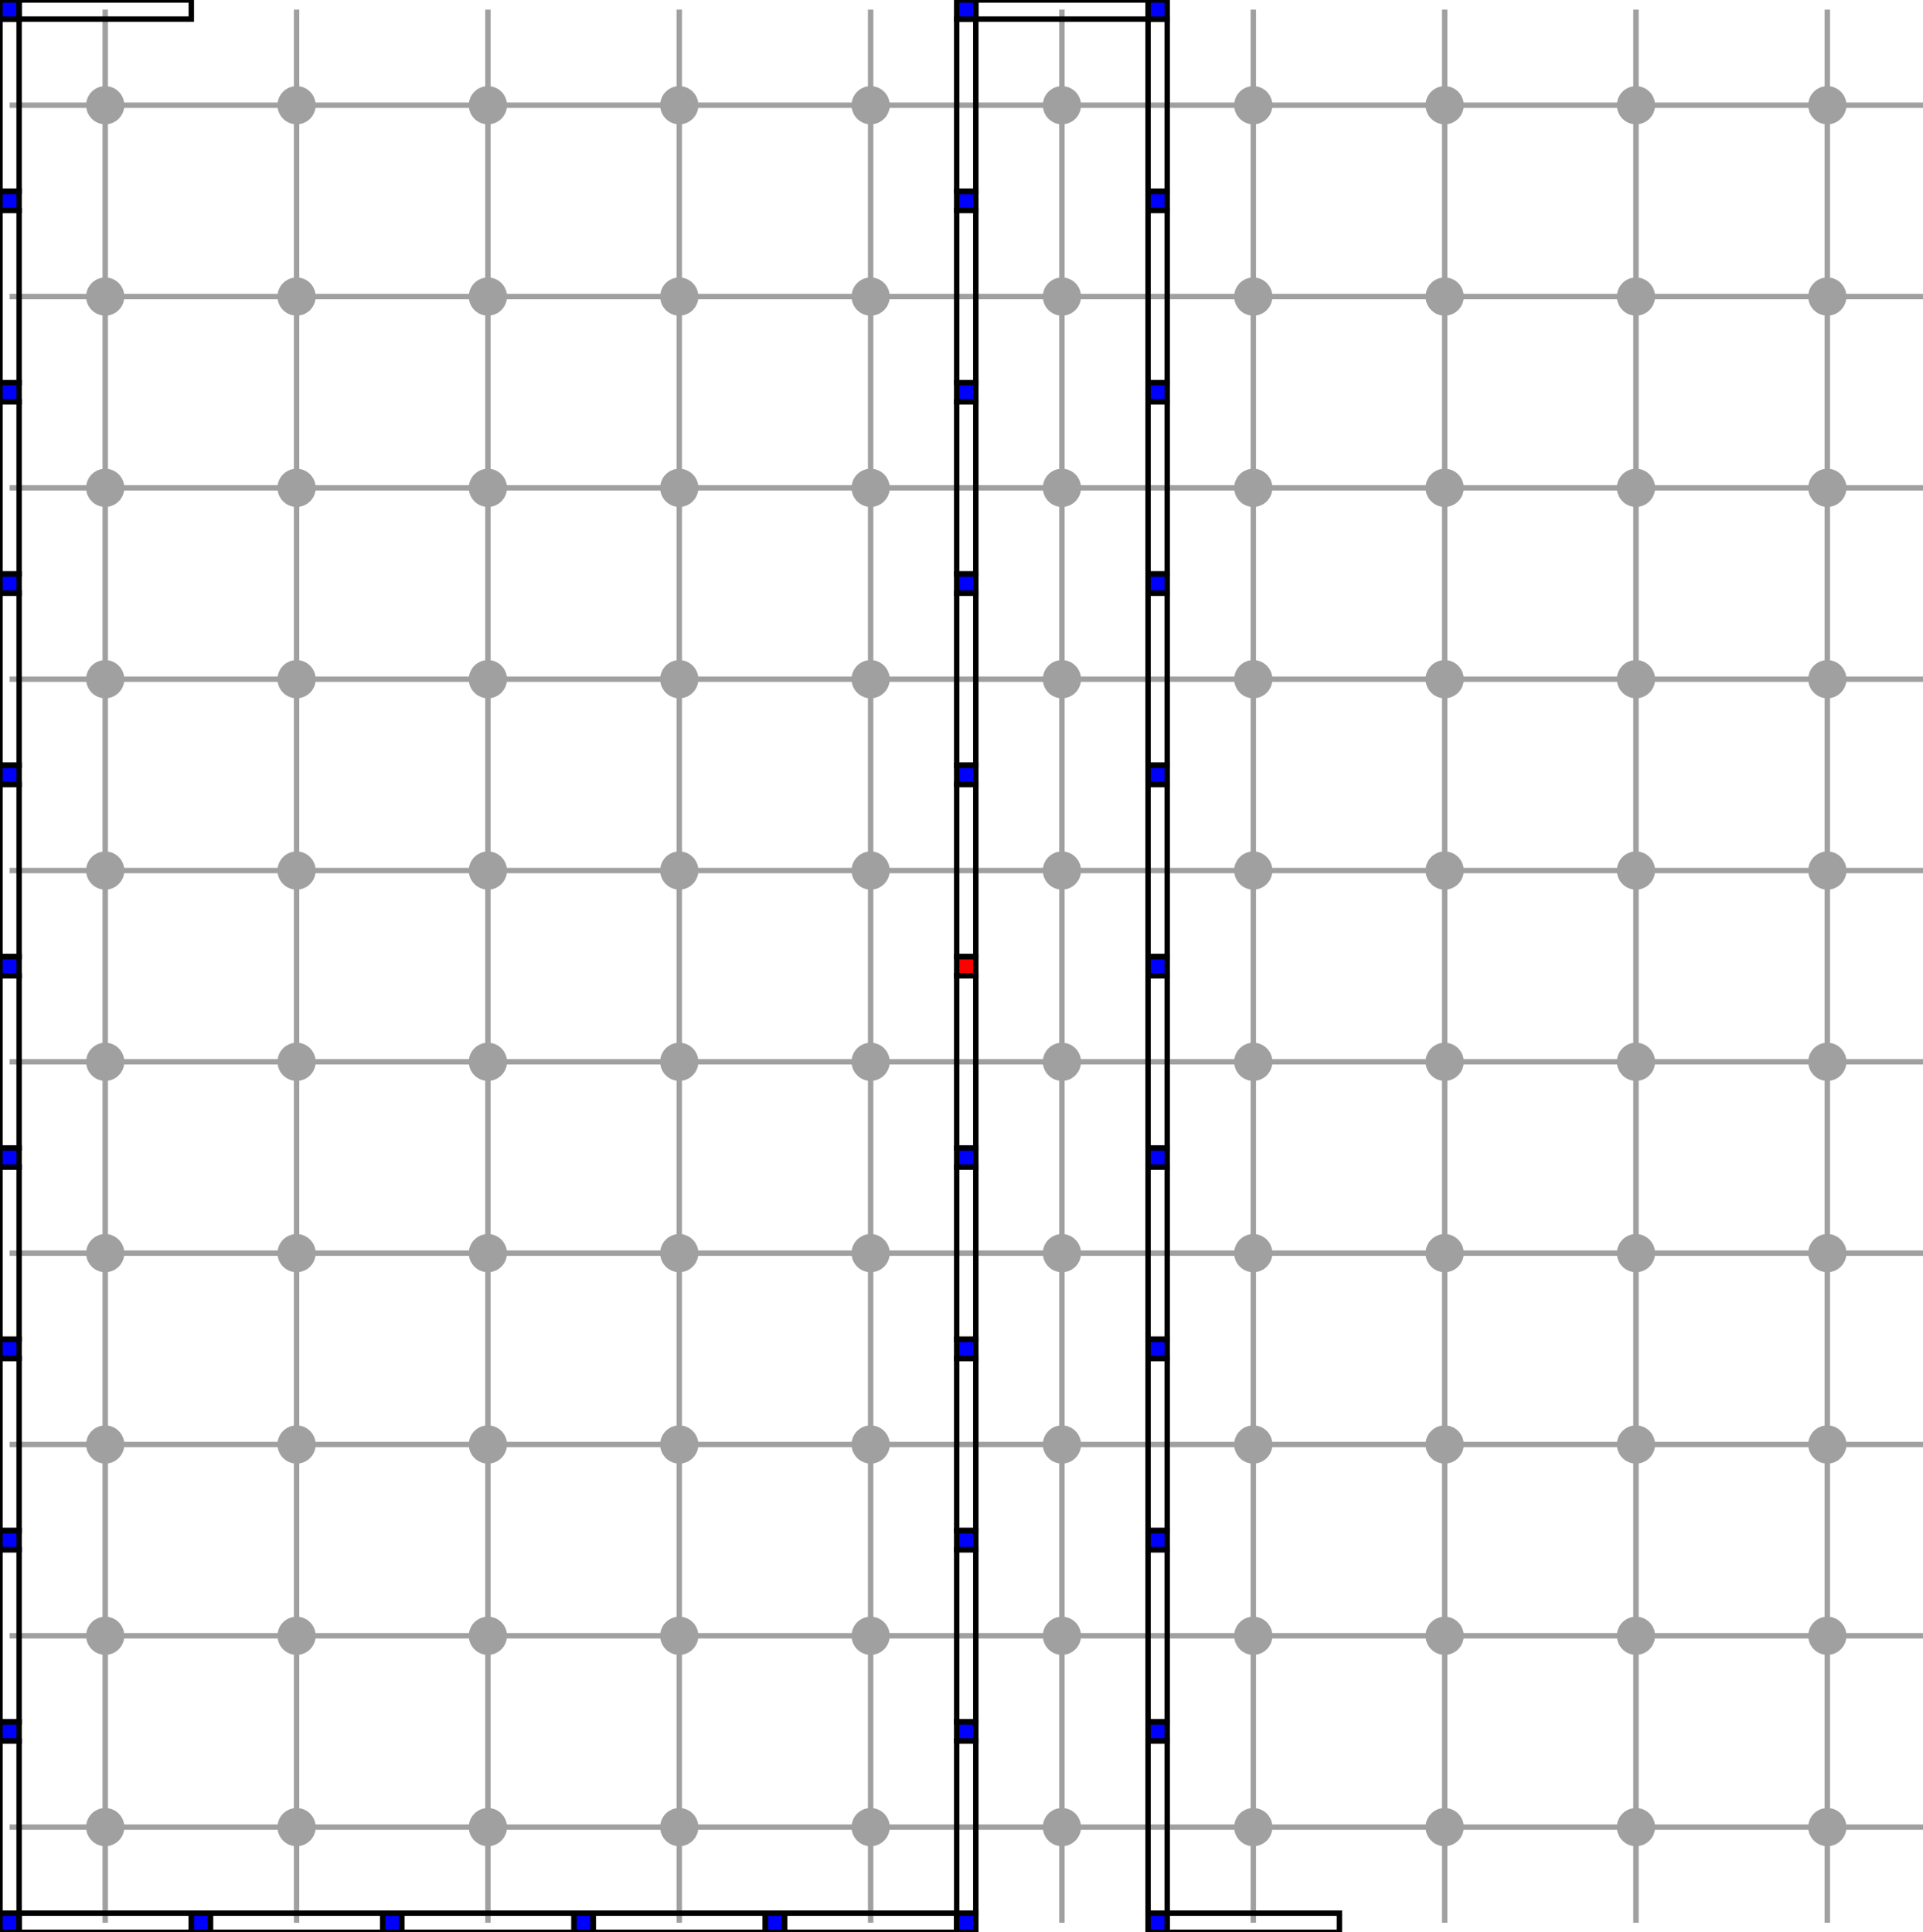 <?xml version="1.0" encoding="UTF-8" standalone="no"?>
<svg
   xmlns:dc="http://purl.org/dc/elements/1.1/"
   xmlns:cc="http://creativecommons.org/ns#"
   xmlns:rdf="http://www.w3.org/1999/02/22-rdf-syntax-ns#"
   xmlns:svg="http://www.w3.org/2000/svg"
   xmlns="http://www.w3.org/2000/svg"
   xmlns:sodipodi="http://sodipodi.sourceforge.net/DTD/sodipodi-0.dtd"
   xmlns:inkscape="http://www.inkscape.org/namespaces/inkscape"
   width="100.5mm"
   height="101mm"
   viewBox="0 0 284.882 286.299"
   version="1.1"
   id="svg2"
   inkscape:version="0.48.4 r9939"
   sodipodi:docname="linear_structure_dirichlet_dirac.svg"
   inkscape:export-filename="/home/pierre/git/DGtal/src/DGtal/dec/doc/images/linear_structure_dirichlet_dirac.png"
   inkscape:export-xdpi="150"
   inkscape:export-ydpi="150">
  <defs
     id="defs398" />
  <sodipodi:namedview
     pagecolor="#ffffff"
     bordercolor="#666666"
     borderopacity="1"
     objecttolerance="10"
     gridtolerance="10"
     guidetolerance="10"
     inkscape:pageopacity="0"
     inkscape:pageshadow="2"
     inkscape:window-width="1680"
     inkscape:window-height="984"
     id="namedview396"
     showgrid="false"
     inkscape:zoom="1.8652061"
     inkscape:cx="231.75067"
     inkscape:cy="164.50965"
     inkscape:window-x="0"
     inkscape:window-y="27"
     inkscape:window-maximized="1"
     inkscape:current-layer="svg2" />
  <desc
     id="desc4">output.svg, created with the Board library (Copyleft) 2007 Sebastien Fourey</desc>
  <line
     x1="15.59"
     y1="284.88"
     x2="15.59"
     y2="1.42"
     fill="none"
     stroke="rgb(160,160,160)"
     stroke-width="0.353mm"
     style="stroke-linecap:butt;stroke-linejoin:miter;stroke-dasharray:none;stroke-dashoffset:0;stroke-width:0.8;stroke-miterlimit:4"
     id="line6" />
  <line
     x1="43.94"
     y1="284.88"
     x2="43.94"
     y2="1.42"
     fill="none"
     stroke="rgb(160,160,160)"
     stroke-width="0.353mm"
     style="stroke-linecap:butt;stroke-linejoin:miter;stroke-dasharray:none;stroke-dashoffset:0;stroke-width:0.8;stroke-miterlimit:4"
     id="line8" />
  <line
     x1="72.28"
     y1="284.88"
     x2="72.28"
     y2="1.42"
     fill="none"
     stroke="rgb(160,160,160)"
     stroke-width="0.353mm"
     style="stroke-linecap:butt;stroke-linejoin:miter;stroke-dasharray:none;stroke-dashoffset:0;stroke-width:0.8;stroke-miterlimit:4"
     id="line10" />
  <line
     x1="100.63"
     y1="284.88"
     x2="100.63"
     y2="1.42"
     fill="none"
     stroke="rgb(160,160,160)"
     stroke-width="0.353mm"
     style="stroke-linecap:butt;stroke-linejoin:miter;stroke-dasharray:none;stroke-dashoffset:0;stroke-width:0.8;stroke-miterlimit:4"
     id="line12" />
  <line
     x1="128.98"
     y1="284.88"
     x2="128.98"
     y2="1.42"
     fill="none"
     stroke="rgb(160,160,160)"
     stroke-width="0.353mm"
     style="stroke-linecap:butt;stroke-linejoin:miter;stroke-dasharray:none;stroke-dashoffset:0;stroke-width:0.8;stroke-miterlimit:4"
     id="line14" />
  <line
     x1="157.32"
     y1="284.88"
     x2="157.32"
     y2="1.42"
     fill="none"
     stroke="rgb(160,160,160)"
     stroke-width="0.353mm"
     style="stroke-linecap:butt;stroke-linejoin:miter;stroke-dasharray:none;stroke-dashoffset:0;stroke-width:0.8;stroke-miterlimit:4"
     id="line16" />
  <line
     x1="185.67"
     y1="284.88"
     x2="185.67"
     y2="1.42"
     fill="none"
     stroke="rgb(160,160,160)"
     stroke-width="0.353mm"
     style="stroke-linecap:butt;stroke-linejoin:miter;stroke-dasharray:none;stroke-dashoffset:0;stroke-width:0.8;stroke-miterlimit:4"
     id="line18" />
  <line
     x1="214.02"
     y1="284.88"
     x2="214.02"
     y2="1.42"
     fill="none"
     stroke="rgb(160,160,160)"
     stroke-width="0.353mm"
     style="stroke-linecap:butt;stroke-linejoin:miter;stroke-dasharray:none;stroke-dashoffset:0;stroke-width:0.8;stroke-miterlimit:4"
     id="line20" />
  <line
     x1="242.36"
     y1="284.88"
     x2="242.36"
     y2="1.42"
     fill="none"
     stroke="rgb(160,160,160)"
     stroke-width="0.353mm"
     style="stroke-linecap:butt;stroke-linejoin:miter;stroke-dasharray:none;stroke-dashoffset:0;stroke-width:0.8;stroke-miterlimit:4"
     id="line22" />
  <line
     x1="270.71"
     y1="284.88"
     x2="270.71"
     y2="1.42"
     fill="none"
     stroke="rgb(160,160,160)"
     stroke-width="0.353mm"
     style="stroke-linecap:butt;stroke-linejoin:miter;stroke-dasharray:none;stroke-dashoffset:0;stroke-width:0.8;stroke-miterlimit:4"
     id="line24" />
  <line
     x1="1.42"
     y1="270.71"
     x2="284.88"
     y2="270.71"
     fill="none"
     stroke="rgb(160,160,160)"
     stroke-width="0.353mm"
     style="stroke-linecap:butt;stroke-linejoin:miter;stroke-dasharray:none;stroke-dashoffset:0;stroke-width:0.8;stroke-miterlimit:4"
     id="line26" />
  <line
     x1="1.42"
     y1="242.36"
     x2="284.88"
     y2="242.36"
     fill="none"
     stroke="rgb(160,160,160)"
     stroke-width="0.353mm"
     style="stroke-linecap:butt;stroke-linejoin:miter;stroke-dasharray:none;stroke-dashoffset:0;stroke-width:0.8;stroke-miterlimit:4"
     id="line28" />
  <line
     x1="1.42"
     y1="214.02"
     x2="284.88"
     y2="214.02"
     fill="none"
     stroke="rgb(160,160,160)"
     stroke-width="0.353mm"
     style="stroke-linecap:butt;stroke-linejoin:miter;stroke-dasharray:none;stroke-dashoffset:0;stroke-width:0.8;stroke-miterlimit:4"
     id="line30" />
  <line
     x1="1.42"
     y1="185.67"
     x2="284.88"
     y2="185.67"
     fill="none"
     stroke="rgb(160,160,160)"
     stroke-width="0.353mm"
     style="stroke-linecap:butt;stroke-linejoin:miter;stroke-dasharray:none;stroke-dashoffset:0;stroke-width:0.8;stroke-miterlimit:4"
     id="line32" />
  <line
     x1="1.42"
     y1="157.32"
     x2="284.88"
     y2="157.32"
     fill="none"
     stroke="rgb(160,160,160)"
     stroke-width="0.353mm"
     style="stroke-linecap:butt;stroke-linejoin:miter;stroke-dasharray:none;stroke-dashoffset:0;stroke-width:0.8;stroke-miterlimit:4"
     id="line34" />
  <line
     x1="1.42"
     y1="128.98"
     x2="284.88"
     y2="128.98"
     fill="none"
     stroke="rgb(160,160,160)"
     stroke-width="0.353mm"
     style="stroke-linecap:butt;stroke-linejoin:miter;stroke-dasharray:none;stroke-dashoffset:0;stroke-width:0.8;stroke-miterlimit:4"
     id="line36" />
  <line
     x1="1.42"
     y1="100.63"
     x2="284.88"
     y2="100.63"
     fill="none"
     stroke="rgb(160,160,160)"
     stroke-width="0.353mm"
     style="stroke-linecap:butt;stroke-linejoin:miter;stroke-dasharray:none;stroke-dashoffset:0;stroke-width:0.8;stroke-miterlimit:4"
     id="line38" />
  <line
     x1="1.42"
     y1="72.28"
     x2="284.88"
     y2="72.28"
     fill="none"
     stroke="rgb(160,160,160)"
     stroke-width="0.353mm"
     style="stroke-linecap:butt;stroke-linejoin:miter;stroke-dasharray:none;stroke-dashoffset:0;stroke-width:0.8;stroke-miterlimit:4"
     id="line40" />
  <line
     x1="1.42"
     y1="43.94"
     x2="284.88"
     y2="43.94"
     fill="none"
     stroke="rgb(160,160,160)"
     stroke-width="0.353mm"
     style="stroke-linecap:butt;stroke-linejoin:miter;stroke-dasharray:none;stroke-dashoffset:0;stroke-width:0.8;stroke-miterlimit:4"
     id="line42" />
  <line
     x1="1.42"
     y1="15.59"
     x2="284.88"
     y2="15.59"
     fill="none"
     stroke="rgb(160,160,160)"
     stroke-width="0.353mm"
     style="stroke-linecap:butt;stroke-linejoin:miter;stroke-dasharray:none;stroke-dashoffset:0;stroke-width:0.8;stroke-miterlimit:4"
     id="line44" />
  <circle
     cx="15.59"
     cy="270.71"
     r="2.83"
     fill="rgb(160,160,160)"
     stroke="none"
     stroke-width="0"
     style="stroke-linecap:round;stroke-linejoin:round;stroke-width:0.8;stroke-miterlimit:4;stroke-dasharray:none"
     id="circle46" />
  <circle
     cx="15.59"
     cy="242.36"
     r="2.83"
     fill="rgb(160,160,160)"
     stroke="none"
     stroke-width="0"
     style="stroke-linecap:round;stroke-linejoin:round;stroke-width:0.8;stroke-miterlimit:4;stroke-dasharray:none"
     id="circle48" />
  <circle
     cx="15.59"
     cy="214.02"
     r="2.83"
     fill="rgb(160,160,160)"
     stroke="none"
     stroke-width="0"
     style="stroke-linecap:round;stroke-linejoin:round;stroke-width:0.8;stroke-miterlimit:4;stroke-dasharray:none"
     id="circle50" />
  <circle
     cx="15.59"
     cy="185.67"
     r="2.83"
     fill="rgb(160,160,160)"
     stroke="none"
     stroke-width="0"
     style="stroke-linecap:round;stroke-linejoin:round;stroke-width:0.8;stroke-miterlimit:4;stroke-dasharray:none"
     id="circle52" />
  <circle
     cx="15.59"
     cy="157.32"
     r="2.83"
     fill="rgb(160,160,160)"
     stroke="none"
     stroke-width="0"
     style="stroke-linecap:round;stroke-linejoin:round;stroke-width:0.8;stroke-miterlimit:4;stroke-dasharray:none"
     id="circle54" />
  <circle
     cx="15.59"
     cy="128.98"
     r="2.83"
     fill="rgb(160,160,160)"
     stroke="none"
     stroke-width="0"
     style="stroke-linecap:round;stroke-linejoin:round;stroke-width:0.8;stroke-miterlimit:4;stroke-dasharray:none"
     id="circle56" />
  <circle
     cx="15.59"
     cy="100.63"
     r="2.83"
     fill="rgb(160,160,160)"
     stroke="none"
     stroke-width="0"
     style="stroke-linecap:round;stroke-linejoin:round;stroke-width:0.8;stroke-miterlimit:4;stroke-dasharray:none"
     id="circle58" />
  <circle
     cx="15.59"
     cy="72.28"
     r="2.83"
     fill="rgb(160,160,160)"
     stroke="none"
     stroke-width="0"
     style="stroke-linecap:round;stroke-linejoin:round;stroke-width:0.8;stroke-miterlimit:4;stroke-dasharray:none"
     id="circle60" />
  <circle
     cx="15.59"
     cy="43.94"
     r="2.83"
     fill="rgb(160,160,160)"
     stroke="none"
     stroke-width="0"
     style="stroke-linecap:round;stroke-linejoin:round;stroke-width:0.8;stroke-miterlimit:4;stroke-dasharray:none"
     id="circle62" />
  <circle
     cx="15.59"
     cy="15.59"
     r="2.83"
     fill="rgb(160,160,160)"
     stroke="none"
     stroke-width="0"
     style="stroke-linecap:round;stroke-linejoin:round;stroke-width:0.8;stroke-miterlimit:4;stroke-dasharray:none"
     id="circle64" />
  <circle
     cx="43.94"
     cy="270.71"
     r="2.83"
     fill="rgb(160,160,160)"
     stroke="none"
     stroke-width="0"
     style="stroke-linecap:round;stroke-linejoin:round;stroke-width:0.8;stroke-miterlimit:4;stroke-dasharray:none"
     id="circle66" />
  <circle
     cx="43.94"
     cy="242.36"
     r="2.83"
     fill="rgb(160,160,160)"
     stroke="none"
     stroke-width="0"
     style="stroke-linecap:round;stroke-linejoin:round;stroke-width:0.8;stroke-miterlimit:4;stroke-dasharray:none"
     id="circle68" />
  <circle
     cx="43.94"
     cy="214.02"
     r="2.83"
     fill="rgb(160,160,160)"
     stroke="none"
     stroke-width="0"
     style="stroke-linecap:round;stroke-linejoin:round;stroke-width:0.8;stroke-miterlimit:4;stroke-dasharray:none"
     id="circle70" />
  <circle
     cx="43.94"
     cy="185.67"
     r="2.83"
     fill="rgb(160,160,160)"
     stroke="none"
     stroke-width="0"
     style="stroke-linecap:round;stroke-linejoin:round;stroke-width:0.8;stroke-miterlimit:4;stroke-dasharray:none"
     id="circle72" />
  <circle
     cx="43.94"
     cy="157.32"
     r="2.83"
     fill="rgb(160,160,160)"
     stroke="none"
     stroke-width="0"
     style="stroke-linecap:round;stroke-linejoin:round;stroke-width:0.8;stroke-miterlimit:4;stroke-dasharray:none"
     id="circle74" />
  <circle
     cx="43.94"
     cy="128.98"
     r="2.83"
     fill="rgb(160,160,160)"
     stroke="none"
     stroke-width="0"
     style="stroke-linecap:round;stroke-linejoin:round;stroke-width:0.8;stroke-miterlimit:4;stroke-dasharray:none"
     id="circle76" />
  <circle
     cx="43.94"
     cy="100.63"
     r="2.83"
     fill="rgb(160,160,160)"
     stroke="none"
     stroke-width="0"
     style="stroke-linecap:round;stroke-linejoin:round;stroke-width:0.8;stroke-miterlimit:4;stroke-dasharray:none"
     id="circle78" />
  <circle
     cx="43.94"
     cy="72.28"
     r="2.83"
     fill="rgb(160,160,160)"
     stroke="none"
     stroke-width="0"
     style="stroke-linecap:round;stroke-linejoin:round;stroke-width:0.8;stroke-miterlimit:4;stroke-dasharray:none"
     id="circle80" />
  <circle
     cx="43.94"
     cy="43.94"
     r="2.83"
     fill="rgb(160,160,160)"
     stroke="none"
     stroke-width="0"
     style="stroke-linecap:round;stroke-linejoin:round;stroke-width:0.8;stroke-miterlimit:4;stroke-dasharray:none"
     id="circle82" />
  <circle
     cx="43.94"
     cy="15.59"
     r="2.83"
     fill="rgb(160,160,160)"
     stroke="none"
     stroke-width="0"
     style="stroke-linecap:round;stroke-linejoin:round;stroke-width:0.8;stroke-miterlimit:4;stroke-dasharray:none"
     id="circle84" />
  <circle
     cx="72.28"
     cy="270.71"
     r="2.83"
     fill="rgb(160,160,160)"
     stroke="none"
     stroke-width="0"
     style="stroke-linecap:round;stroke-linejoin:round;stroke-width:0.8;stroke-miterlimit:4;stroke-dasharray:none"
     id="circle86" />
  <circle
     cx="72.28"
     cy="242.36"
     r="2.83"
     fill="rgb(160,160,160)"
     stroke="none"
     stroke-width="0"
     style="stroke-linecap:round;stroke-linejoin:round;stroke-width:0.8;stroke-miterlimit:4;stroke-dasharray:none"
     id="circle88" />
  <circle
     cx="72.28"
     cy="214.02"
     r="2.83"
     fill="rgb(160,160,160)"
     stroke="none"
     stroke-width="0"
     style="stroke-linecap:round;stroke-linejoin:round;stroke-width:0.8;stroke-miterlimit:4;stroke-dasharray:none"
     id="circle90" />
  <circle
     cx="72.28"
     cy="185.67"
     r="2.83"
     fill="rgb(160,160,160)"
     stroke="none"
     stroke-width="0"
     style="stroke-linecap:round;stroke-linejoin:round;stroke-width:0.8;stroke-miterlimit:4;stroke-dasharray:none"
     id="circle92" />
  <circle
     cx="72.28"
     cy="157.32"
     r="2.83"
     fill="rgb(160,160,160)"
     stroke="none"
     stroke-width="0"
     style="stroke-linecap:round;stroke-linejoin:round;stroke-width:0.8;stroke-miterlimit:4;stroke-dasharray:none"
     id="circle94" />
  <circle
     cx="72.28"
     cy="128.98"
     r="2.83"
     fill="rgb(160,160,160)"
     stroke="none"
     stroke-width="0"
     style="stroke-linecap:round;stroke-linejoin:round;stroke-width:0.8;stroke-miterlimit:4;stroke-dasharray:none"
     id="circle96" />
  <circle
     cx="72.28"
     cy="100.63"
     r="2.83"
     fill="rgb(160,160,160)"
     stroke="none"
     stroke-width="0"
     style="stroke-linecap:round;stroke-linejoin:round;stroke-width:0.8;stroke-miterlimit:4;stroke-dasharray:none"
     id="circle98" />
  <circle
     cx="72.28"
     cy="72.28"
     r="2.83"
     fill="rgb(160,160,160)"
     stroke="none"
     stroke-width="0"
     style="stroke-linecap:round;stroke-linejoin:round;stroke-width:0.8;stroke-miterlimit:4;stroke-dasharray:none"
     id="circle100" />
  <circle
     cx="72.28"
     cy="43.94"
     r="2.83"
     fill="rgb(160,160,160)"
     stroke="none"
     stroke-width="0"
     style="stroke-linecap:round;stroke-linejoin:round;stroke-width:0.8;stroke-miterlimit:4;stroke-dasharray:none"
     id="circle102" />
  <circle
     cx="72.28"
     cy="15.59"
     r="2.83"
     fill="rgb(160,160,160)"
     stroke="none"
     stroke-width="0"
     style="stroke-linecap:round;stroke-linejoin:round;stroke-width:0.8;stroke-miterlimit:4;stroke-dasharray:none"
     id="circle104" />
  <circle
     cx="100.63"
     cy="270.71"
     r="2.83"
     fill="rgb(160,160,160)"
     stroke="none"
     stroke-width="0"
     style="stroke-linecap:round;stroke-linejoin:round;stroke-width:0.8;stroke-miterlimit:4;stroke-dasharray:none"
     id="circle106" />
  <circle
     cx="100.63"
     cy="242.36"
     r="2.83"
     fill="rgb(160,160,160)"
     stroke="none"
     stroke-width="0"
     style="stroke-linecap:round;stroke-linejoin:round;stroke-width:0.8;stroke-miterlimit:4;stroke-dasharray:none"
     id="circle108" />
  <circle
     cx="100.63"
     cy="214.02"
     r="2.83"
     fill="rgb(160,160,160)"
     stroke="none"
     stroke-width="0"
     style="stroke-linecap:round;stroke-linejoin:round;stroke-width:0.8;stroke-miterlimit:4;stroke-dasharray:none"
     id="circle110" />
  <circle
     cx="100.63"
     cy="185.67"
     r="2.83"
     fill="rgb(160,160,160)"
     stroke="none"
     stroke-width="0"
     style="stroke-linecap:round;stroke-linejoin:round;stroke-width:0.8;stroke-miterlimit:4;stroke-dasharray:none"
     id="circle112" />
  <circle
     cx="100.63"
     cy="157.32"
     r="2.83"
     fill="rgb(160,160,160)"
     stroke="none"
     stroke-width="0"
     style="stroke-linecap:round;stroke-linejoin:round;stroke-width:0.8;stroke-miterlimit:4;stroke-dasharray:none"
     id="circle114" />
  <circle
     cx="100.63"
     cy="128.98"
     r="2.83"
     fill="rgb(160,160,160)"
     stroke="none"
     stroke-width="0"
     style="stroke-linecap:round;stroke-linejoin:round;stroke-width:0.8;stroke-miterlimit:4;stroke-dasharray:none"
     id="circle116" />
  <circle
     cx="100.63"
     cy="100.63"
     r="2.83"
     fill="rgb(160,160,160)"
     stroke="none"
     stroke-width="0"
     style="stroke-linecap:round;stroke-linejoin:round;stroke-width:0.8;stroke-miterlimit:4;stroke-dasharray:none"
     id="circle118" />
  <circle
     cx="100.63"
     cy="72.28"
     r="2.83"
     fill="rgb(160,160,160)"
     stroke="none"
     stroke-width="0"
     style="stroke-linecap:round;stroke-linejoin:round;stroke-width:0.8;stroke-miterlimit:4;stroke-dasharray:none"
     id="circle120" />
  <circle
     cx="100.63"
     cy="43.94"
     r="2.83"
     fill="rgb(160,160,160)"
     stroke="none"
     stroke-width="0"
     style="stroke-linecap:round;stroke-linejoin:round;stroke-width:0.8;stroke-miterlimit:4;stroke-dasharray:none"
     id="circle122" />
  <circle
     cx="100.63"
     cy="15.59"
     r="2.83"
     fill="rgb(160,160,160)"
     stroke="none"
     stroke-width="0"
     style="stroke-linecap:round;stroke-linejoin:round;stroke-width:0.8;stroke-miterlimit:4;stroke-dasharray:none"
     id="circle124" />
  <circle
     cx="128.98"
     cy="270.71"
     r="2.83"
     fill="rgb(160,160,160)"
     stroke="none"
     stroke-width="0"
     style="stroke-linecap:round;stroke-linejoin:round;stroke-width:0.8;stroke-miterlimit:4;stroke-dasharray:none"
     id="circle126" />
  <circle
     cx="128.98"
     cy="242.36"
     r="2.83"
     fill="rgb(160,160,160)"
     stroke="none"
     stroke-width="0"
     style="stroke-linecap:round;stroke-linejoin:round;stroke-width:0.8;stroke-miterlimit:4;stroke-dasharray:none"
     id="circle128" />
  <circle
     cx="128.98"
     cy="214.02"
     r="2.83"
     fill="rgb(160,160,160)"
     stroke="none"
     stroke-width="0"
     style="stroke-linecap:round;stroke-linejoin:round;stroke-width:0.8;stroke-miterlimit:4;stroke-dasharray:none"
     id="circle130" />
  <circle
     cx="128.98"
     cy="185.67"
     r="2.83"
     fill="rgb(160,160,160)"
     stroke="none"
     stroke-width="0"
     style="stroke-linecap:round;stroke-linejoin:round;stroke-width:0.8;stroke-miterlimit:4;stroke-dasharray:none"
     id="circle132" />
  <circle
     cx="128.98"
     cy="157.32"
     r="2.83"
     fill="rgb(160,160,160)"
     stroke="none"
     stroke-width="0"
     style="stroke-linecap:round;stroke-linejoin:round;stroke-width:0.8;stroke-miterlimit:4;stroke-dasharray:none"
     id="circle134" />
  <circle
     cx="128.98"
     cy="128.98"
     r="2.83"
     fill="rgb(160,160,160)"
     stroke="none"
     stroke-width="0"
     style="stroke-linecap:round;stroke-linejoin:round;stroke-width:0.8;stroke-miterlimit:4;stroke-dasharray:none"
     id="circle136" />
  <circle
     cx="128.98"
     cy="100.63"
     r="2.83"
     fill="rgb(160,160,160)"
     stroke="none"
     stroke-width="0"
     style="stroke-linecap:round;stroke-linejoin:round;stroke-width:0.8;stroke-miterlimit:4;stroke-dasharray:none"
     id="circle138" />
  <circle
     cx="128.98"
     cy="72.28"
     r="2.83"
     fill="rgb(160,160,160)"
     stroke="none"
     stroke-width="0"
     style="stroke-linecap:round;stroke-linejoin:round;stroke-width:0.8;stroke-miterlimit:4;stroke-dasharray:none"
     id="circle140" />
  <circle
     cx="128.98"
     cy="43.94"
     r="2.83"
     fill="rgb(160,160,160)"
     stroke="none"
     stroke-width="0"
     style="stroke-linecap:round;stroke-linejoin:round;stroke-width:0.8;stroke-miterlimit:4;stroke-dasharray:none"
     id="circle142" />
  <circle
     cx="128.98"
     cy="15.59"
     r="2.83"
     fill="rgb(160,160,160)"
     stroke="none"
     stroke-width="0"
     style="stroke-linecap:round;stroke-linejoin:round;stroke-width:0.8;stroke-miterlimit:4;stroke-dasharray:none"
     id="circle144" />
  <circle
     cx="157.32"
     cy="270.71"
     r="2.83"
     fill="rgb(160,160,160)"
     stroke="none"
     stroke-width="0"
     style="stroke-linecap:round;stroke-linejoin:round;stroke-width:0.8;stroke-miterlimit:4;stroke-dasharray:none"
     id="circle146" />
  <circle
     cx="157.32"
     cy="242.36"
     r="2.83"
     fill="rgb(160,160,160)"
     stroke="none"
     stroke-width="0"
     style="stroke-linecap:round;stroke-linejoin:round;stroke-width:0.8;stroke-miterlimit:4;stroke-dasharray:none"
     id="circle148" />
  <circle
     cx="157.32"
     cy="214.02"
     r="2.83"
     fill="rgb(160,160,160)"
     stroke="none"
     stroke-width="0"
     style="stroke-linecap:round;stroke-linejoin:round;stroke-width:0.8;stroke-miterlimit:4;stroke-dasharray:none"
     id="circle150" />
  <circle
     cx="157.32"
     cy="185.67"
     r="2.83"
     fill="rgb(160,160,160)"
     stroke="none"
     stroke-width="0"
     style="stroke-linecap:round;stroke-linejoin:round;stroke-width:0.8;stroke-miterlimit:4;stroke-dasharray:none"
     id="circle152" />
  <circle
     cx="157.32"
     cy="157.32"
     r="2.83"
     fill="rgb(160,160,160)"
     stroke="none"
     stroke-width="0"
     style="stroke-linecap:round;stroke-linejoin:round;stroke-width:0.8;stroke-miterlimit:4;stroke-dasharray:none"
     id="circle154" />
  <circle
     cx="157.32"
     cy="128.98"
     r="2.83"
     fill="rgb(160,160,160)"
     stroke="none"
     stroke-width="0"
     style="stroke-linecap:round;stroke-linejoin:round;stroke-width:0.8;stroke-miterlimit:4;stroke-dasharray:none"
     id="circle156" />
  <circle
     cx="157.32"
     cy="100.63"
     r="2.83"
     fill="rgb(160,160,160)"
     stroke="none"
     stroke-width="0"
     style="stroke-linecap:round;stroke-linejoin:round;stroke-width:0.8;stroke-miterlimit:4;stroke-dasharray:none"
     id="circle158" />
  <circle
     cx="157.32"
     cy="72.28"
     r="2.83"
     fill="rgb(160,160,160)"
     stroke="none"
     stroke-width="0"
     style="stroke-linecap:round;stroke-linejoin:round;stroke-width:0.8;stroke-miterlimit:4;stroke-dasharray:none"
     id="circle160" />
  <circle
     cx="157.32"
     cy="43.94"
     r="2.83"
     fill="rgb(160,160,160)"
     stroke="none"
     stroke-width="0"
     style="stroke-linecap:round;stroke-linejoin:round;stroke-width:0.8;stroke-miterlimit:4;stroke-dasharray:none"
     id="circle162" />
  <circle
     cx="157.32"
     cy="15.59"
     r="2.83"
     fill="rgb(160,160,160)"
     stroke="none"
     stroke-width="0"
     style="stroke-linecap:round;stroke-linejoin:round;stroke-width:0.8;stroke-miterlimit:4;stroke-dasharray:none"
     id="circle164" />
  <circle
     cx="185.67"
     cy="270.71"
     r="2.83"
     fill="rgb(160,160,160)"
     stroke="none"
     stroke-width="0"
     style="stroke-linecap:round;stroke-linejoin:round;stroke-width:0.8;stroke-miterlimit:4;stroke-dasharray:none"
     id="circle166" />
  <circle
     cx="185.67"
     cy="242.36"
     r="2.83"
     fill="rgb(160,160,160)"
     stroke="none"
     stroke-width="0"
     style="stroke-linecap:round;stroke-linejoin:round;stroke-width:0.8;stroke-miterlimit:4;stroke-dasharray:none"
     id="circle168" />
  <circle
     cx="185.67"
     cy="214.02"
     r="2.83"
     fill="rgb(160,160,160)"
     stroke="none"
     stroke-width="0"
     style="stroke-linecap:round;stroke-linejoin:round;stroke-width:0.8;stroke-miterlimit:4;stroke-dasharray:none"
     id="circle170" />
  <circle
     cx="185.67"
     cy="185.67"
     r="2.83"
     fill="rgb(160,160,160)"
     stroke="none"
     stroke-width="0"
     style="stroke-linecap:round;stroke-linejoin:round;stroke-width:0.8;stroke-miterlimit:4;stroke-dasharray:none"
     id="circle172" />
  <circle
     cx="185.67"
     cy="157.32"
     r="2.83"
     fill="rgb(160,160,160)"
     stroke="none"
     stroke-width="0"
     style="stroke-linecap:round;stroke-linejoin:round;stroke-width:0.8;stroke-miterlimit:4;stroke-dasharray:none"
     id="circle174" />
  <circle
     cx="185.67"
     cy="128.98"
     r="2.83"
     fill="rgb(160,160,160)"
     stroke="none"
     stroke-width="0"
     style="stroke-linecap:round;stroke-linejoin:round;stroke-width:0.8;stroke-miterlimit:4;stroke-dasharray:none"
     id="circle176" />
  <circle
     cx="185.67"
     cy="100.63"
     r="2.83"
     fill="rgb(160,160,160)"
     stroke="none"
     stroke-width="0"
     style="stroke-linecap:round;stroke-linejoin:round;stroke-width:0.8;stroke-miterlimit:4;stroke-dasharray:none"
     id="circle178" />
  <circle
     cx="185.67"
     cy="72.28"
     r="2.83"
     fill="rgb(160,160,160)"
     stroke="none"
     stroke-width="0"
     style="stroke-linecap:round;stroke-linejoin:round;stroke-width:0.8;stroke-miterlimit:4;stroke-dasharray:none"
     id="circle180" />
  <circle
     cx="185.67"
     cy="43.94"
     r="2.83"
     fill="rgb(160,160,160)"
     stroke="none"
     stroke-width="0"
     style="stroke-linecap:round;stroke-linejoin:round;stroke-width:0.8;stroke-miterlimit:4;stroke-dasharray:none"
     id="circle182" />
  <circle
     cx="185.67"
     cy="15.59"
     r="2.83"
     fill="rgb(160,160,160)"
     stroke="none"
     stroke-width="0"
     style="stroke-linecap:round;stroke-linejoin:round;stroke-width:0.8;stroke-miterlimit:4;stroke-dasharray:none"
     id="circle184" />
  <circle
     cx="214.02"
     cy="270.71"
     r="2.83"
     fill="rgb(160,160,160)"
     stroke="none"
     stroke-width="0"
     style="stroke-linecap:round;stroke-linejoin:round;stroke-width:0.8;stroke-miterlimit:4;stroke-dasharray:none"
     id="circle186" />
  <circle
     cx="214.02"
     cy="242.36"
     r="2.83"
     fill="rgb(160,160,160)"
     stroke="none"
     stroke-width="0"
     style="stroke-linecap:round;stroke-linejoin:round;stroke-width:0.8;stroke-miterlimit:4;stroke-dasharray:none"
     id="circle188" />
  <circle
     cx="214.02"
     cy="214.02"
     r="2.83"
     fill="rgb(160,160,160)"
     stroke="none"
     stroke-width="0"
     style="stroke-linecap:round;stroke-linejoin:round;stroke-width:0.8;stroke-miterlimit:4;stroke-dasharray:none"
     id="circle190" />
  <circle
     cx="214.02"
     cy="185.67"
     r="2.83"
     fill="rgb(160,160,160)"
     stroke="none"
     stroke-width="0"
     style="stroke-linecap:round;stroke-linejoin:round;stroke-width:0.8;stroke-miterlimit:4;stroke-dasharray:none"
     id="circle192" />
  <circle
     cx="214.02"
     cy="157.32"
     r="2.83"
     fill="rgb(160,160,160)"
     stroke="none"
     stroke-width="0"
     style="stroke-linecap:round;stroke-linejoin:round;stroke-width:0.8;stroke-miterlimit:4;stroke-dasharray:none"
     id="circle194" />
  <circle
     cx="214.02"
     cy="128.98"
     r="2.83"
     fill="rgb(160,160,160)"
     stroke="none"
     stroke-width="0"
     style="stroke-linecap:round;stroke-linejoin:round;stroke-width:0.8;stroke-miterlimit:4;stroke-dasharray:none"
     id="circle196" />
  <circle
     cx="214.02"
     cy="100.63"
     r="2.83"
     fill="rgb(160,160,160)"
     stroke="none"
     stroke-width="0"
     style="stroke-linecap:round;stroke-linejoin:round;stroke-width:0.8;stroke-miterlimit:4;stroke-dasharray:none"
     id="circle198" />
  <circle
     cx="214.02"
     cy="72.28"
     r="2.83"
     fill="rgb(160,160,160)"
     stroke="none"
     stroke-width="0"
     style="stroke-linecap:round;stroke-linejoin:round;stroke-width:0.8;stroke-miterlimit:4;stroke-dasharray:none"
     id="circle200" />
  <circle
     cx="214.02"
     cy="43.94"
     r="2.83"
     fill="rgb(160,160,160)"
     stroke="none"
     stroke-width="0"
     style="stroke-linecap:round;stroke-linejoin:round;stroke-width:0.8;stroke-miterlimit:4;stroke-dasharray:none"
     id="circle202" />
  <circle
     cx="214.02"
     cy="15.59"
     r="2.83"
     fill="rgb(160,160,160)"
     stroke="none"
     stroke-width="0"
     style="stroke-linecap:round;stroke-linejoin:round;stroke-width:0.8;stroke-miterlimit:4;stroke-dasharray:none"
     id="circle204" />
  <circle
     cx="242.36"
     cy="270.71"
     r="2.83"
     fill="rgb(160,160,160)"
     stroke="none"
     stroke-width="0"
     style="stroke-linecap:round;stroke-linejoin:round;stroke-width:0.8;stroke-miterlimit:4;stroke-dasharray:none"
     id="circle206" />
  <circle
     cx="242.36"
     cy="242.36"
     r="2.83"
     fill="rgb(160,160,160)"
     stroke="none"
     stroke-width="0"
     style="stroke-linecap:round;stroke-linejoin:round;stroke-width:0.8;stroke-miterlimit:4;stroke-dasharray:none"
     id="circle208" />
  <circle
     cx="242.36"
     cy="214.02"
     r="2.83"
     fill="rgb(160,160,160)"
     stroke="none"
     stroke-width="0"
     style="stroke-linecap:round;stroke-linejoin:round;stroke-width:0.8;stroke-miterlimit:4;stroke-dasharray:none"
     id="circle210" />
  <circle
     cx="242.36"
     cy="185.67"
     r="2.83"
     fill="rgb(160,160,160)"
     stroke="none"
     stroke-width="0"
     style="stroke-linecap:round;stroke-linejoin:round;stroke-width:0.8;stroke-miterlimit:4;stroke-dasharray:none"
     id="circle212" />
  <circle
     cx="242.36"
     cy="157.32"
     r="2.83"
     fill="rgb(160,160,160)"
     stroke="none"
     stroke-width="0"
     style="stroke-linecap:round;stroke-linejoin:round;stroke-width:0.8;stroke-miterlimit:4;stroke-dasharray:none"
     id="circle214" />
  <circle
     cx="242.36"
     cy="128.98"
     r="2.83"
     fill="rgb(160,160,160)"
     stroke="none"
     stroke-width="0"
     style="stroke-linecap:round;stroke-linejoin:round;stroke-width:0.8;stroke-miterlimit:4;stroke-dasharray:none"
     id="circle216" />
  <circle
     cx="242.36"
     cy="100.63"
     r="2.83"
     fill="rgb(160,160,160)"
     stroke="none"
     stroke-width="0"
     style="stroke-linecap:round;stroke-linejoin:round;stroke-width:0.8;stroke-miterlimit:4;stroke-dasharray:none"
     id="circle218" />
  <circle
     cx="242.36"
     cy="72.28"
     r="2.83"
     fill="rgb(160,160,160)"
     stroke="none"
     stroke-width="0"
     style="stroke-linecap:round;stroke-linejoin:round;stroke-width:0.8;stroke-miterlimit:4;stroke-dasharray:none"
     id="circle220" />
  <circle
     cx="242.36"
     cy="43.94"
     r="2.83"
     fill="rgb(160,160,160)"
     stroke="none"
     stroke-width="0"
     style="stroke-linecap:round;stroke-linejoin:round;stroke-width:0.8;stroke-miterlimit:4;stroke-dasharray:none"
     id="circle222" />
  <circle
     cx="242.36"
     cy="15.59"
     r="2.83"
     fill="rgb(160,160,160)"
     stroke="none"
     stroke-width="0"
     style="stroke-linecap:round;stroke-linejoin:round;stroke-width:0.8;stroke-miterlimit:4;stroke-dasharray:none"
     id="circle224" />
  <circle
     cx="270.71"
     cy="270.71"
     r="2.83"
     fill="rgb(160,160,160)"
     stroke="none"
     stroke-width="0"
     style="stroke-linecap:round;stroke-linejoin:round;stroke-width:0.8;stroke-miterlimit:4;stroke-dasharray:none"
     id="circle226" />
  <circle
     cx="270.71"
     cy="242.36"
     r="2.83"
     fill="rgb(160,160,160)"
     stroke="none"
     stroke-width="0"
     style="stroke-linecap:round;stroke-linejoin:round;stroke-width:0.8;stroke-miterlimit:4;stroke-dasharray:none"
     id="circle228" />
  <circle
     cx="270.71"
     cy="214.02"
     r="2.83"
     fill="rgb(160,160,160)"
     stroke="none"
     stroke-width="0"
     style="stroke-linecap:round;stroke-linejoin:round;stroke-width:0.8;stroke-miterlimit:4;stroke-dasharray:none"
     id="circle230" />
  <circle
     cx="270.71"
     cy="185.67"
     r="2.83"
     fill="rgb(160,160,160)"
     stroke="none"
     stroke-width="0"
     style="stroke-linecap:round;stroke-linejoin:round;stroke-width:0.8;stroke-miterlimit:4;stroke-dasharray:none"
     id="circle232" />
  <circle
     cx="270.71"
     cy="157.32"
     r="2.83"
     fill="rgb(160,160,160)"
     stroke="none"
     stroke-width="0"
     style="stroke-linecap:round;stroke-linejoin:round;stroke-width:0.8;stroke-miterlimit:4;stroke-dasharray:none"
     id="circle234" />
  <circle
     cx="270.71"
     cy="128.98"
     r="2.83"
     fill="rgb(160,160,160)"
     stroke="none"
     stroke-width="0"
     style="stroke-linecap:round;stroke-linejoin:round;stroke-width:0.8;stroke-miterlimit:4;stroke-dasharray:none"
     id="circle236" />
  <circle
     cx="270.71"
     cy="100.63"
     r="2.83"
     fill="rgb(160,160,160)"
     stroke="none"
     stroke-width="0"
     style="stroke-linecap:round;stroke-linejoin:round;stroke-width:0.8;stroke-miterlimit:4;stroke-dasharray:none"
     id="circle238" />
  <circle
     cx="270.71"
     cy="72.28"
     r="2.83"
     fill="rgb(160,160,160)"
     stroke="none"
     stroke-width="0"
     style="stroke-linecap:round;stroke-linejoin:round;stroke-width:0.8;stroke-miterlimit:4;stroke-dasharray:none"
     id="circle240" />
  <circle
     cx="270.71"
     cy="43.94"
     r="2.83"
     fill="rgb(160,160,160)"
     stroke="none"
     stroke-width="0"
     style="stroke-linecap:round;stroke-linejoin:round;stroke-width:0.8;stroke-miterlimit:4;stroke-dasharray:none"
     id="circle242" />
  <circle
     cx="270.71"
     cy="15.59"
     r="2.83"
     fill="rgb(160,160,160)"
     stroke="none"
     stroke-width="0"
     style="stroke-linecap:round;stroke-linejoin:round;stroke-width:0.8;stroke-miterlimit:4;stroke-dasharray:none"
     id="circle244" />
  <rect
     x="0"
     y="283.46"
     width="2.83"
     height="2.83"
     fill="rgb(0,0,255)"
     stroke="rgb(0,0,0)"
     stroke-width="0.353mm"
     style="stroke-linecap:butt;stroke-linejoin:miter;stroke-width:0.8;stroke-miterlimit:4;stroke-dasharray:none"
     id="rect246" />
  <rect
     x="0"
     y="257.95"
     width="2.83"
     height="25.51"
     fill="none"
     stroke="rgb(0,0,0)"
     stroke-width="0.353mm"
     style="stroke-linecap:butt;stroke-linejoin:miter;stroke-width:0.8;stroke-miterlimit:4;stroke-dasharray:none"
     id="rect248" />
  <rect
     x="0"
     y="255.12"
     width="2.83"
     height="2.83"
     fill="rgb(0,0,255)"
     stroke="rgb(0,0,0)"
     stroke-width="0.353mm"
     style="stroke-linecap:butt;stroke-linejoin:miter;stroke-width:0.8;stroke-miterlimit:4;stroke-dasharray:none"
     id="rect250" />
  <rect
     x="0"
     y="229.61"
     width="2.83"
     height="25.51"
     fill="none"
     stroke="rgb(0,0,0)"
     stroke-width="0.353mm"
     style="stroke-linecap:butt;stroke-linejoin:miter;stroke-width:0.8;stroke-miterlimit:4;stroke-dasharray:none"
     id="rect252" />
  <rect
     x="0"
     y="226.77"
     width="2.83"
     height="2.83"
     fill="rgb(0,0,255)"
     stroke="rgb(0,0,0)"
     stroke-width="0.353mm"
     style="stroke-linecap:butt;stroke-linejoin:miter;stroke-width:0.8;stroke-miterlimit:4;stroke-dasharray:none"
     id="rect254" />
  <rect
     x="0"
     y="201.26"
     width="2.83"
     height="25.51"
     fill="none"
     stroke="rgb(0,0,0)"
     stroke-width="0.353mm"
     style="stroke-linecap:butt;stroke-linejoin:miter;stroke-width:0.8;stroke-miterlimit:4;stroke-dasharray:none"
     id="rect256" />
  <rect
     x="0"
     y="198.43"
     width="2.83"
     height="2.83"
     fill="rgb(0,0,255)"
     stroke="rgb(0,0,0)"
     stroke-width="0.353mm"
     style="stroke-linecap:butt;stroke-linejoin:miter;stroke-width:0.8;stroke-miterlimit:4;stroke-dasharray:none"
     id="rect258" />
  <rect
     x="0"
     y="172.91"
     width="2.83"
     height="25.51"
     fill="none"
     stroke="rgb(0,0,0)"
     stroke-width="0.353mm"
     style="stroke-linecap:butt;stroke-linejoin:miter;stroke-width:0.8;stroke-miterlimit:4;stroke-dasharray:none"
     id="rect260" />
  <rect
     x="0"
     y="170.08"
     width="2.83"
     height="2.83"
     fill="rgb(0,0,255)"
     stroke="rgb(0,0,0)"
     stroke-width="0.353mm"
     style="stroke-linecap:butt;stroke-linejoin:miter;stroke-width:0.8;stroke-miterlimit:4;stroke-dasharray:none"
     id="rect262" />
  <rect
     x="0"
     y="144.57"
     width="2.83"
     height="25.51"
     fill="none"
     stroke="rgb(0,0,0)"
     stroke-width="0.353mm"
     style="stroke-linecap:butt;stroke-linejoin:miter;stroke-width:0.8;stroke-miterlimit:4;stroke-dasharray:none"
     id="rect264" />
  <rect
     x="0"
     y="141.73"
     width="2.83"
     height="2.83"
     fill="rgb(0,0,255)"
     stroke="rgb(0,0,0)"
     stroke-width="0.353mm"
     style="stroke-linecap:butt;stroke-linejoin:miter;stroke-width:0.8;stroke-miterlimit:4;stroke-dasharray:none"
     id="rect266" />
  <rect
     x="0"
     y="116.22"
     width="2.83"
     height="25.51"
     fill="none"
     stroke="rgb(0,0,0)"
     stroke-width="0.353mm"
     style="stroke-linecap:butt;stroke-linejoin:miter;stroke-width:0.8;stroke-miterlimit:4;stroke-dasharray:none"
     id="rect268" />
  <rect
     x="0"
     y="113.39"
     width="2.83"
     height="2.83"
     fill="rgb(0,0,255)"
     stroke="rgb(0,0,0)"
     stroke-width="0.353mm"
     style="stroke-linecap:butt;stroke-linejoin:miter;stroke-width:0.8;stroke-miterlimit:4;stroke-dasharray:none"
     id="rect270" />
  <rect
     x="0"
     y="87.87"
     width="2.83"
     height="25.51"
     fill="none"
     stroke="rgb(0,0,0)"
     stroke-width="0.353mm"
     style="stroke-linecap:butt;stroke-linejoin:miter;stroke-width:0.8;stroke-miterlimit:4;stroke-dasharray:none"
     id="rect272" />
  <rect
     x="0"
     y="85.04"
     width="2.83"
     height="2.83"
     fill="rgb(0,0,255)"
     stroke="rgb(0,0,0)"
     stroke-width="0.353mm"
     style="stroke-linecap:butt;stroke-linejoin:miter;stroke-width:0.8;stroke-miterlimit:4;stroke-dasharray:none"
     id="rect274" />
  <rect
     x="0"
     y="59.53"
     width="2.83"
     height="25.51"
     fill="none"
     stroke="rgb(0,0,0)"
     stroke-width="0.353mm"
     style="stroke-linecap:butt;stroke-linejoin:miter;stroke-width:0.8;stroke-miterlimit:4;stroke-dasharray:none"
     id="rect276" />
  <rect
     x="0"
     y="56.69"
     width="2.83"
     height="2.83"
     fill="rgb(0,0,255)"
     stroke="rgb(0,0,0)"
     stroke-width="0.353mm"
     style="stroke-linecap:butt;stroke-linejoin:miter;stroke-width:0.8;stroke-miterlimit:4;stroke-dasharray:none"
     id="rect278" />
  <rect
     x="0"
     y="31.18"
     width="2.83"
     height="25.51"
     fill="none"
     stroke="rgb(0,0,0)"
     stroke-width="0.353mm"
     style="stroke-linecap:butt;stroke-linejoin:miter;stroke-width:0.8;stroke-miterlimit:4;stroke-dasharray:none"
     id="rect280" />
  <rect
     x="0"
     y="28.35"
     width="2.83"
     height="2.83"
     fill="rgb(0,0,255)"
     stroke="rgb(0,0,0)"
     stroke-width="0.353mm"
     style="stroke-linecap:butt;stroke-linejoin:miter;stroke-width:0.8;stroke-miterlimit:4;stroke-dasharray:none"
     id="rect282" />
  <rect
     x="0"
     y="2.83"
     width="2.83"
     height="25.51"
     fill="none"
     stroke="rgb(0,0,0)"
     stroke-width="0.353mm"
     style="stroke-linecap:butt;stroke-linejoin:miter;stroke-width:0.8;stroke-miterlimit:4;stroke-dasharray:none"
     id="rect284" />
  <rect
     x="0"
     y="0"
     width="2.83"
     height="2.83"
     fill="rgb(0,0,255)"
     stroke="rgb(0,0,0)"
     stroke-width="0.353mm"
     style="stroke-linecap:butt;stroke-linejoin:miter;stroke-width:0.8;stroke-miterlimit:4;stroke-dasharray:none"
     id="rect286" />
  <rect
     x="2.83"
     y="283.46"
     width="25.51"
     height="2.83"
     fill="none"
     stroke="rgb(0,0,0)"
     stroke-width="0.353mm"
     style="stroke-linecap:butt;stroke-linejoin:miter;stroke-width:0.8;stroke-miterlimit:4;stroke-dasharray:none"
     id="rect288" />
  <rect
     x="2.83"
     y="0"
     width="25.51"
     height="2.83"
     fill="none"
     stroke="rgb(0,0,0)"
     stroke-width="0.353mm"
     style="stroke-linecap:butt;stroke-linejoin:miter;stroke-width:0.8;stroke-miterlimit:4;stroke-dasharray:none"
     id="rect290" />
  <rect
     x="28.35"
     y="283.46"
     width="2.83"
     height="2.83"
     fill="rgb(0,0,255)"
     stroke="rgb(0,0,0)"
     stroke-width="0.353mm"
     style="stroke-linecap:butt;stroke-linejoin:miter;stroke-width:0.8;stroke-miterlimit:4;stroke-dasharray:none"
     id="rect292" />
  <rect
     x="31.18"
     y="283.46"
     width="25.51"
     height="2.83"
     fill="none"
     stroke="rgb(0,0,0)"
     stroke-width="0.353mm"
     style="stroke-linecap:butt;stroke-linejoin:miter;stroke-width:0.8;stroke-miterlimit:4;stroke-dasharray:none"
     id="rect294" />
  <rect
     x="56.69"
     y="283.46"
     width="2.83"
     height="2.83"
     fill="rgb(0,0,255)"
     stroke="rgb(0,0,0)"
     stroke-width="0.353mm"
     style="stroke-linecap:butt;stroke-linejoin:miter;stroke-width:0.8;stroke-miterlimit:4;stroke-dasharray:none"
     id="rect296" />
  <rect
     x="59.53"
     y="283.46"
     width="25.51"
     height="2.83"
     fill="none"
     stroke="rgb(0,0,0)"
     stroke-width="0.353mm"
     style="stroke-linecap:butt;stroke-linejoin:miter;stroke-width:0.8;stroke-miterlimit:4;stroke-dasharray:none"
     id="rect298" />
  <rect
     x="85.04"
     y="283.46"
     width="2.83"
     height="2.83"
     fill="rgb(0,0,255)"
     stroke="rgb(0,0,0)"
     stroke-width="0.353mm"
     style="stroke-linecap:butt;stroke-linejoin:miter;stroke-width:0.8;stroke-miterlimit:4;stroke-dasharray:none"
     id="rect300" />
  <rect
     x="87.87"
     y="283.46"
     width="25.51"
     height="2.83"
     fill="none"
     stroke="rgb(0,0,0)"
     stroke-width="0.353mm"
     style="stroke-linecap:butt;stroke-linejoin:miter;stroke-width:0.8;stroke-miterlimit:4;stroke-dasharray:none"
     id="rect302" />
  <rect
     x="113.39"
     y="283.46"
     width="2.83"
     height="2.83"
     fill="rgb(0,0,255)"
     stroke="rgb(0,0,0)"
     stroke-width="0.353mm"
     style="stroke-linecap:butt;stroke-linejoin:miter;stroke-width:0.8;stroke-miterlimit:4;stroke-dasharray:none"
     id="rect304" />
  <rect
     x="116.22"
     y="283.46"
     width="25.51"
     height="2.83"
     fill="none"
     stroke="rgb(0,0,0)"
     stroke-width="0.353mm"
     style="stroke-linecap:butt;stroke-linejoin:miter;stroke-width:0.8;stroke-miterlimit:4;stroke-dasharray:none"
     id="rect306" />
  <rect
     x="141.73"
     y="283.46"
     width="2.83"
     height="2.83"
     fill="rgb(0,0,255)"
     stroke="rgb(0,0,0)"
     stroke-width="0.353mm"
     style="stroke-linecap:butt;stroke-linejoin:miter;stroke-width:0.8;stroke-miterlimit:4;stroke-dasharray:none"
     id="rect308" />
  <rect
     x="141.73"
     y="257.95"
     width="2.83"
     height="25.51"
     fill="none"
     stroke="rgb(0,0,0)"
     stroke-width="0.353mm"
     style="stroke-linecap:butt;stroke-linejoin:miter;stroke-width:0.8;stroke-miterlimit:4;stroke-dasharray:none"
     id="rect310" />
  <rect
     x="141.73"
     y="255.12"
     width="2.83"
     height="2.83"
     fill="rgb(0,0,255)"
     stroke="rgb(0,0,0)"
     stroke-width="0.353mm"
     style="stroke-linecap:butt;stroke-linejoin:miter;stroke-width:0.8;stroke-miterlimit:4;stroke-dasharray:none"
     id="rect312" />
  <rect
     x="141.73"
     y="229.61"
     width="2.83"
     height="25.51"
     fill="none"
     stroke="rgb(0,0,0)"
     stroke-width="0.353mm"
     style="stroke-linecap:butt;stroke-linejoin:miter;stroke-width:0.8;stroke-miterlimit:4;stroke-dasharray:none"
     id="rect314" />
  <rect
     x="141.73"
     y="226.77"
     width="2.83"
     height="2.83"
     fill="rgb(0,0,255)"
     stroke="rgb(0,0,0)"
     stroke-width="0.353mm"
     style="stroke-linecap:butt;stroke-linejoin:miter;stroke-width:0.8;stroke-miterlimit:4;stroke-dasharray:none"
     id="rect316" />
  <rect
     x="141.73"
     y="201.26"
     width="2.83"
     height="25.51"
     fill="none"
     stroke="rgb(0,0,0)"
     stroke-width="0.353mm"
     style="stroke-linecap:butt;stroke-linejoin:miter;stroke-width:0.8;stroke-miterlimit:4;stroke-dasharray:none"
     id="rect318" />
  <rect
     x="141.73"
     y="198.43"
     width="2.83"
     height="2.83"
     fill="rgb(0,0,255)"
     stroke="rgb(0,0,0)"
     stroke-width="0.353mm"
     style="stroke-linecap:butt;stroke-linejoin:miter;stroke-width:0.8;stroke-miterlimit:4;stroke-dasharray:none"
     id="rect320" />
  <rect
     x="141.73"
     y="172.91"
     width="2.83"
     height="25.51"
     fill="none"
     stroke="rgb(0,0,0)"
     stroke-width="0.353mm"
     style="stroke-linecap:butt;stroke-linejoin:miter;stroke-width:0.8;stroke-miterlimit:4;stroke-dasharray:none"
     id="rect322" />
  <rect
     x="141.73"
     y="170.08"
     width="2.83"
     height="2.83"
     fill="rgb(0,0,255)"
     stroke="rgb(0,0,0)"
     stroke-width="0.353mm"
     style="stroke-linecap:butt;stroke-linejoin:miter;stroke-width:0.8;stroke-miterlimit:4;stroke-dasharray:none"
     id="rect324" />
  <rect
     x="141.73"
     y="144.57"
     width="2.83"
     height="25.51"
     fill="none"
     stroke="rgb(0,0,0)"
     stroke-width="0.353mm"
     style="stroke-linecap:butt;stroke-linejoin:miter;stroke-width:0.8;stroke-miterlimit:4;stroke-dasharray:none"
     id="rect326" />
  <rect
     x="141.73"
     y="141.73"
     width="2.83"
     height="2.83"
     fill="rgb(132,0,0)"
     stroke="rgb(0,0,0)"
     stroke-width="0.353mm"
     style="stroke-linecap:butt;stroke-linejoin:miter;stroke-width:0.8;stroke-miterlimit:4;stroke-dasharray:none;fill:#ff0000"
     id="rect328" />
  <rect
     x="141.73"
     y="116.22"
     width="2.83"
     height="25.51"
     fill="none"
     stroke="rgb(0,0,0)"
     stroke-width="0.353mm"
     style="stroke-linecap:butt;stroke-linejoin:miter;stroke-width:0.8;stroke-miterlimit:4;stroke-dasharray:none"
     id="rect330" />
  <rect
     x="141.73"
     y="113.39"
     width="2.83"
     height="2.83"
     fill="rgb(0,0,255)"
     stroke="rgb(0,0,0)"
     stroke-width="0.353mm"
     style="stroke-linecap:butt;stroke-linejoin:miter;stroke-width:0.8;stroke-miterlimit:4;stroke-dasharray:none"
     id="rect332" />
  <rect
     x="141.73"
     y="87.87"
     width="2.83"
     height="25.51"
     fill="none"
     stroke="rgb(0,0,0)"
     stroke-width="0.353mm"
     style="stroke-linecap:butt;stroke-linejoin:miter;stroke-width:0.8;stroke-miterlimit:4;stroke-dasharray:none"
     id="rect334" />
  <rect
     x="141.73"
     y="85.04"
     width="2.83"
     height="2.83"
     fill="rgb(0,0,255)"
     stroke="rgb(0,0,0)"
     stroke-width="0.353mm"
     style="stroke-linecap:butt;stroke-linejoin:miter;stroke-width:0.8;stroke-miterlimit:4;stroke-dasharray:none"
     id="rect336" />
  <rect
     x="141.73"
     y="59.53"
     width="2.83"
     height="25.51"
     fill="none"
     stroke="rgb(0,0,0)"
     stroke-width="0.353mm"
     style="stroke-linecap:butt;stroke-linejoin:miter;stroke-width:0.8;stroke-miterlimit:4;stroke-dasharray:none"
     id="rect338" />
  <rect
     x="141.73"
     y="56.69"
     width="2.83"
     height="2.83"
     fill="rgb(0,0,255)"
     stroke="rgb(0,0,0)"
     stroke-width="0.353mm"
     style="stroke-linecap:butt;stroke-linejoin:miter;stroke-width:0.8;stroke-miterlimit:4;stroke-dasharray:none"
     id="rect340" />
  <rect
     x="141.73"
     y="31.18"
     width="2.83"
     height="25.51"
     fill="none"
     stroke="rgb(0,0,0)"
     stroke-width="0.353mm"
     style="stroke-linecap:butt;stroke-linejoin:miter;stroke-width:0.8;stroke-miterlimit:4;stroke-dasharray:none"
     id="rect342" />
  <rect
     x="141.73"
     y="28.35"
     width="2.83"
     height="2.83"
     fill="rgb(0,0,255)"
     stroke="rgb(0,0,0)"
     stroke-width="0.353mm"
     style="stroke-linecap:butt;stroke-linejoin:miter;stroke-width:0.8;stroke-miterlimit:4;stroke-dasharray:none"
     id="rect344" />
  <rect
     x="141.73"
     y="2.83"
     width="2.83"
     height="25.51"
     fill="none"
     stroke="rgb(0,0,0)"
     stroke-width="0.353mm"
     style="stroke-linecap:butt;stroke-linejoin:miter;stroke-width:0.8;stroke-miterlimit:4;stroke-dasharray:none"
     id="rect346" />
  <rect
     x="141.73"
     y="0"
     width="2.83"
     height="2.83"
     fill="rgb(0,0,255)"
     stroke="rgb(0,0,0)"
     stroke-width="0.353mm"
     style="stroke-linecap:butt;stroke-linejoin:miter;stroke-width:0.8;stroke-miterlimit:4;stroke-dasharray:none"
     id="rect348" />
  <rect
     x="144.57"
     y="0"
     width="25.51"
     height="2.83"
     fill="none"
     stroke="rgb(0,0,0)"
     stroke-width="0.353mm"
     style="stroke-linecap:butt;stroke-linejoin:miter;stroke-width:0.8;stroke-miterlimit:4;stroke-dasharray:none"
     id="rect350" />
  <rect
     x="170.08"
     y="283.46"
     width="2.83"
     height="2.83"
     fill="rgb(0,0,255)"
     stroke="rgb(0,0,0)"
     stroke-width="0.353mm"
     style="stroke-linecap:butt;stroke-linejoin:miter;stroke-width:0.8;stroke-miterlimit:4;stroke-dasharray:none"
     id="rect352" />
  <rect
     x="170.08"
     y="257.95"
     width="2.83"
     height="25.51"
     fill="none"
     stroke="rgb(0,0,0)"
     stroke-width="0.353mm"
     style="stroke-linecap:butt;stroke-linejoin:miter;stroke-width:0.8;stroke-miterlimit:4;stroke-dasharray:none"
     id="rect354" />
  <rect
     x="170.08"
     y="255.12"
     width="2.83"
     height="2.83"
     fill="rgb(0,0,255)"
     stroke="rgb(0,0,0)"
     stroke-width="0.353mm"
     style="stroke-linecap:butt;stroke-linejoin:miter;stroke-width:0.8;stroke-miterlimit:4;stroke-dasharray:none"
     id="rect356" />
  <rect
     x="170.08"
     y="229.61"
     width="2.83"
     height="25.51"
     fill="none"
     stroke="rgb(0,0,0)"
     stroke-width="0.353mm"
     style="stroke-linecap:butt;stroke-linejoin:miter;stroke-width:0.8;stroke-miterlimit:4;stroke-dasharray:none"
     id="rect358" />
  <rect
     x="170.08"
     y="226.77"
     width="2.83"
     height="2.83"
     fill="rgb(0,0,255)"
     stroke="rgb(0,0,0)"
     stroke-width="0.353mm"
     style="stroke-linecap:butt;stroke-linejoin:miter;stroke-width:0.8;stroke-miterlimit:4;stroke-dasharray:none"
     id="rect360" />
  <rect
     x="170.08"
     y="201.26"
     width="2.83"
     height="25.51"
     fill="none"
     stroke="rgb(0,0,0)"
     stroke-width="0.353mm"
     style="stroke-linecap:butt;stroke-linejoin:miter;stroke-width:0.8;stroke-miterlimit:4;stroke-dasharray:none"
     id="rect362" />
  <rect
     x="170.08"
     y="198.43"
     width="2.83"
     height="2.83"
     fill="rgb(0,0,255)"
     stroke="rgb(0,0,0)"
     stroke-width="0.353mm"
     style="stroke-linecap:butt;stroke-linejoin:miter;stroke-width:0.8;stroke-miterlimit:4;stroke-dasharray:none"
     id="rect364" />
  <rect
     x="170.08"
     y="172.91"
     width="2.83"
     height="25.51"
     fill="none"
     stroke="rgb(0,0,0)"
     stroke-width="0.353mm"
     style="stroke-linecap:butt;stroke-linejoin:miter;stroke-width:0.8;stroke-miterlimit:4;stroke-dasharray:none"
     id="rect366" />
  <rect
     x="170.08"
     y="170.08"
     width="2.83"
     height="2.83"
     fill="rgb(0,0,255)"
     stroke="rgb(0,0,0)"
     stroke-width="0.353mm"
     style="stroke-linecap:butt;stroke-linejoin:miter;stroke-width:0.8;stroke-miterlimit:4;stroke-dasharray:none"
     id="rect368" />
  <rect
     x="170.08"
     y="144.57"
     width="2.83"
     height="25.51"
     fill="none"
     stroke="rgb(0,0,0)"
     stroke-width="0.353mm"
     style="stroke-linecap:butt;stroke-linejoin:miter;stroke-width:0.8;stroke-miterlimit:4;stroke-dasharray:none"
     id="rect370" />
  <rect
     x="170.08"
     y="141.73"
     width="2.83"
     height="2.83"
     fill="rgb(0,0,255)"
     stroke="rgb(0,0,0)"
     stroke-width="0.353mm"
     style="stroke-linecap:butt;stroke-linejoin:miter;stroke-width:0.8;stroke-miterlimit:4;stroke-dasharray:none"
     id="rect372" />
  <rect
     x="170.08"
     y="116.22"
     width="2.83"
     height="25.51"
     fill="none"
     stroke="rgb(0,0,0)"
     stroke-width="0.353mm"
     style="stroke-linecap:butt;stroke-linejoin:miter;stroke-width:0.8;stroke-miterlimit:4;stroke-dasharray:none"
     id="rect374" />
  <rect
     x="170.08"
     y="113.39"
     width="2.83"
     height="2.83"
     fill="rgb(0,0,255)"
     stroke="rgb(0,0,0)"
     stroke-width="0.353mm"
     style="stroke-linecap:butt;stroke-linejoin:miter;stroke-width:0.8;stroke-miterlimit:4;stroke-dasharray:none"
     id="rect376" />
  <rect
     x="170.08"
     y="87.87"
     width="2.83"
     height="25.51"
     fill="none"
     stroke="rgb(0,0,0)"
     stroke-width="0.353mm"
     style="stroke-linecap:butt;stroke-linejoin:miter;stroke-width:0.8;stroke-miterlimit:4;stroke-dasharray:none"
     id="rect378" />
  <rect
     x="170.08"
     y="85.04"
     width="2.83"
     height="2.83"
     fill="rgb(0,0,255)"
     stroke="rgb(0,0,0)"
     stroke-width="0.353mm"
     style="stroke-linecap:butt;stroke-linejoin:miter;stroke-width:0.8;stroke-miterlimit:4;stroke-dasharray:none"
     id="rect380" />
  <rect
     x="170.08"
     y="59.53"
     width="2.83"
     height="25.51"
     fill="none"
     stroke="rgb(0,0,0)"
     stroke-width="0.353mm"
     style="stroke-linecap:butt;stroke-linejoin:miter;stroke-width:0.8;stroke-miterlimit:4;stroke-dasharray:none"
     id="rect382" />
  <rect
     x="170.08"
     y="56.69"
     width="2.83"
     height="2.83"
     fill="rgb(0,0,255)"
     stroke="rgb(0,0,0)"
     stroke-width="0.353mm"
     style="stroke-linecap:butt;stroke-linejoin:miter;stroke-width:0.8;stroke-miterlimit:4;stroke-dasharray:none"
     id="rect384" />
  <rect
     x="170.08"
     y="31.18"
     width="2.83"
     height="25.51"
     fill="none"
     stroke="rgb(0,0,0)"
     stroke-width="0.353mm"
     style="stroke-linecap:butt;stroke-linejoin:miter;stroke-width:0.8;stroke-miterlimit:4;stroke-dasharray:none"
     id="rect386" />
  <rect
     x="170.08"
     y="28.35"
     width="2.83"
     height="2.83"
     fill="rgb(0,0,255)"
     stroke="rgb(0,0,0)"
     stroke-width="0.353mm"
     style="stroke-linecap:butt;stroke-linejoin:miter;stroke-width:0.8;stroke-miterlimit:4;stroke-dasharray:none"
     id="rect388" />
  <rect
     x="170.08"
     y="2.83"
     width="2.83"
     height="25.51"
     fill="none"
     stroke="rgb(0,0,0)"
     stroke-width="0.353mm"
     style="stroke-linecap:butt;stroke-linejoin:miter;stroke-width:0.8;stroke-miterlimit:4;stroke-dasharray:none"
     id="rect390" />
  <rect
     x="170.08"
     y="0"
     width="2.83"
     height="2.83"
     fill="rgb(0,0,255)"
     stroke="rgb(0,0,0)"
     stroke-width="0.353mm"
     style="stroke-linecap:butt;stroke-linejoin:miter;stroke-width:0.8;stroke-miterlimit:4;stroke-dasharray:none"
     id="rect392" />
  <rect
     x="172.91"
     y="283.46"
     width="25.51"
     height="2.83"
     fill="none"
     stroke="rgb(0,0,0)"
     stroke-width="0.353mm"
     style="stroke-linecap:butt;stroke-linejoin:miter;stroke-width:0.8;stroke-miterlimit:4;stroke-dasharray:none"
     id="rect394" />
</svg>
